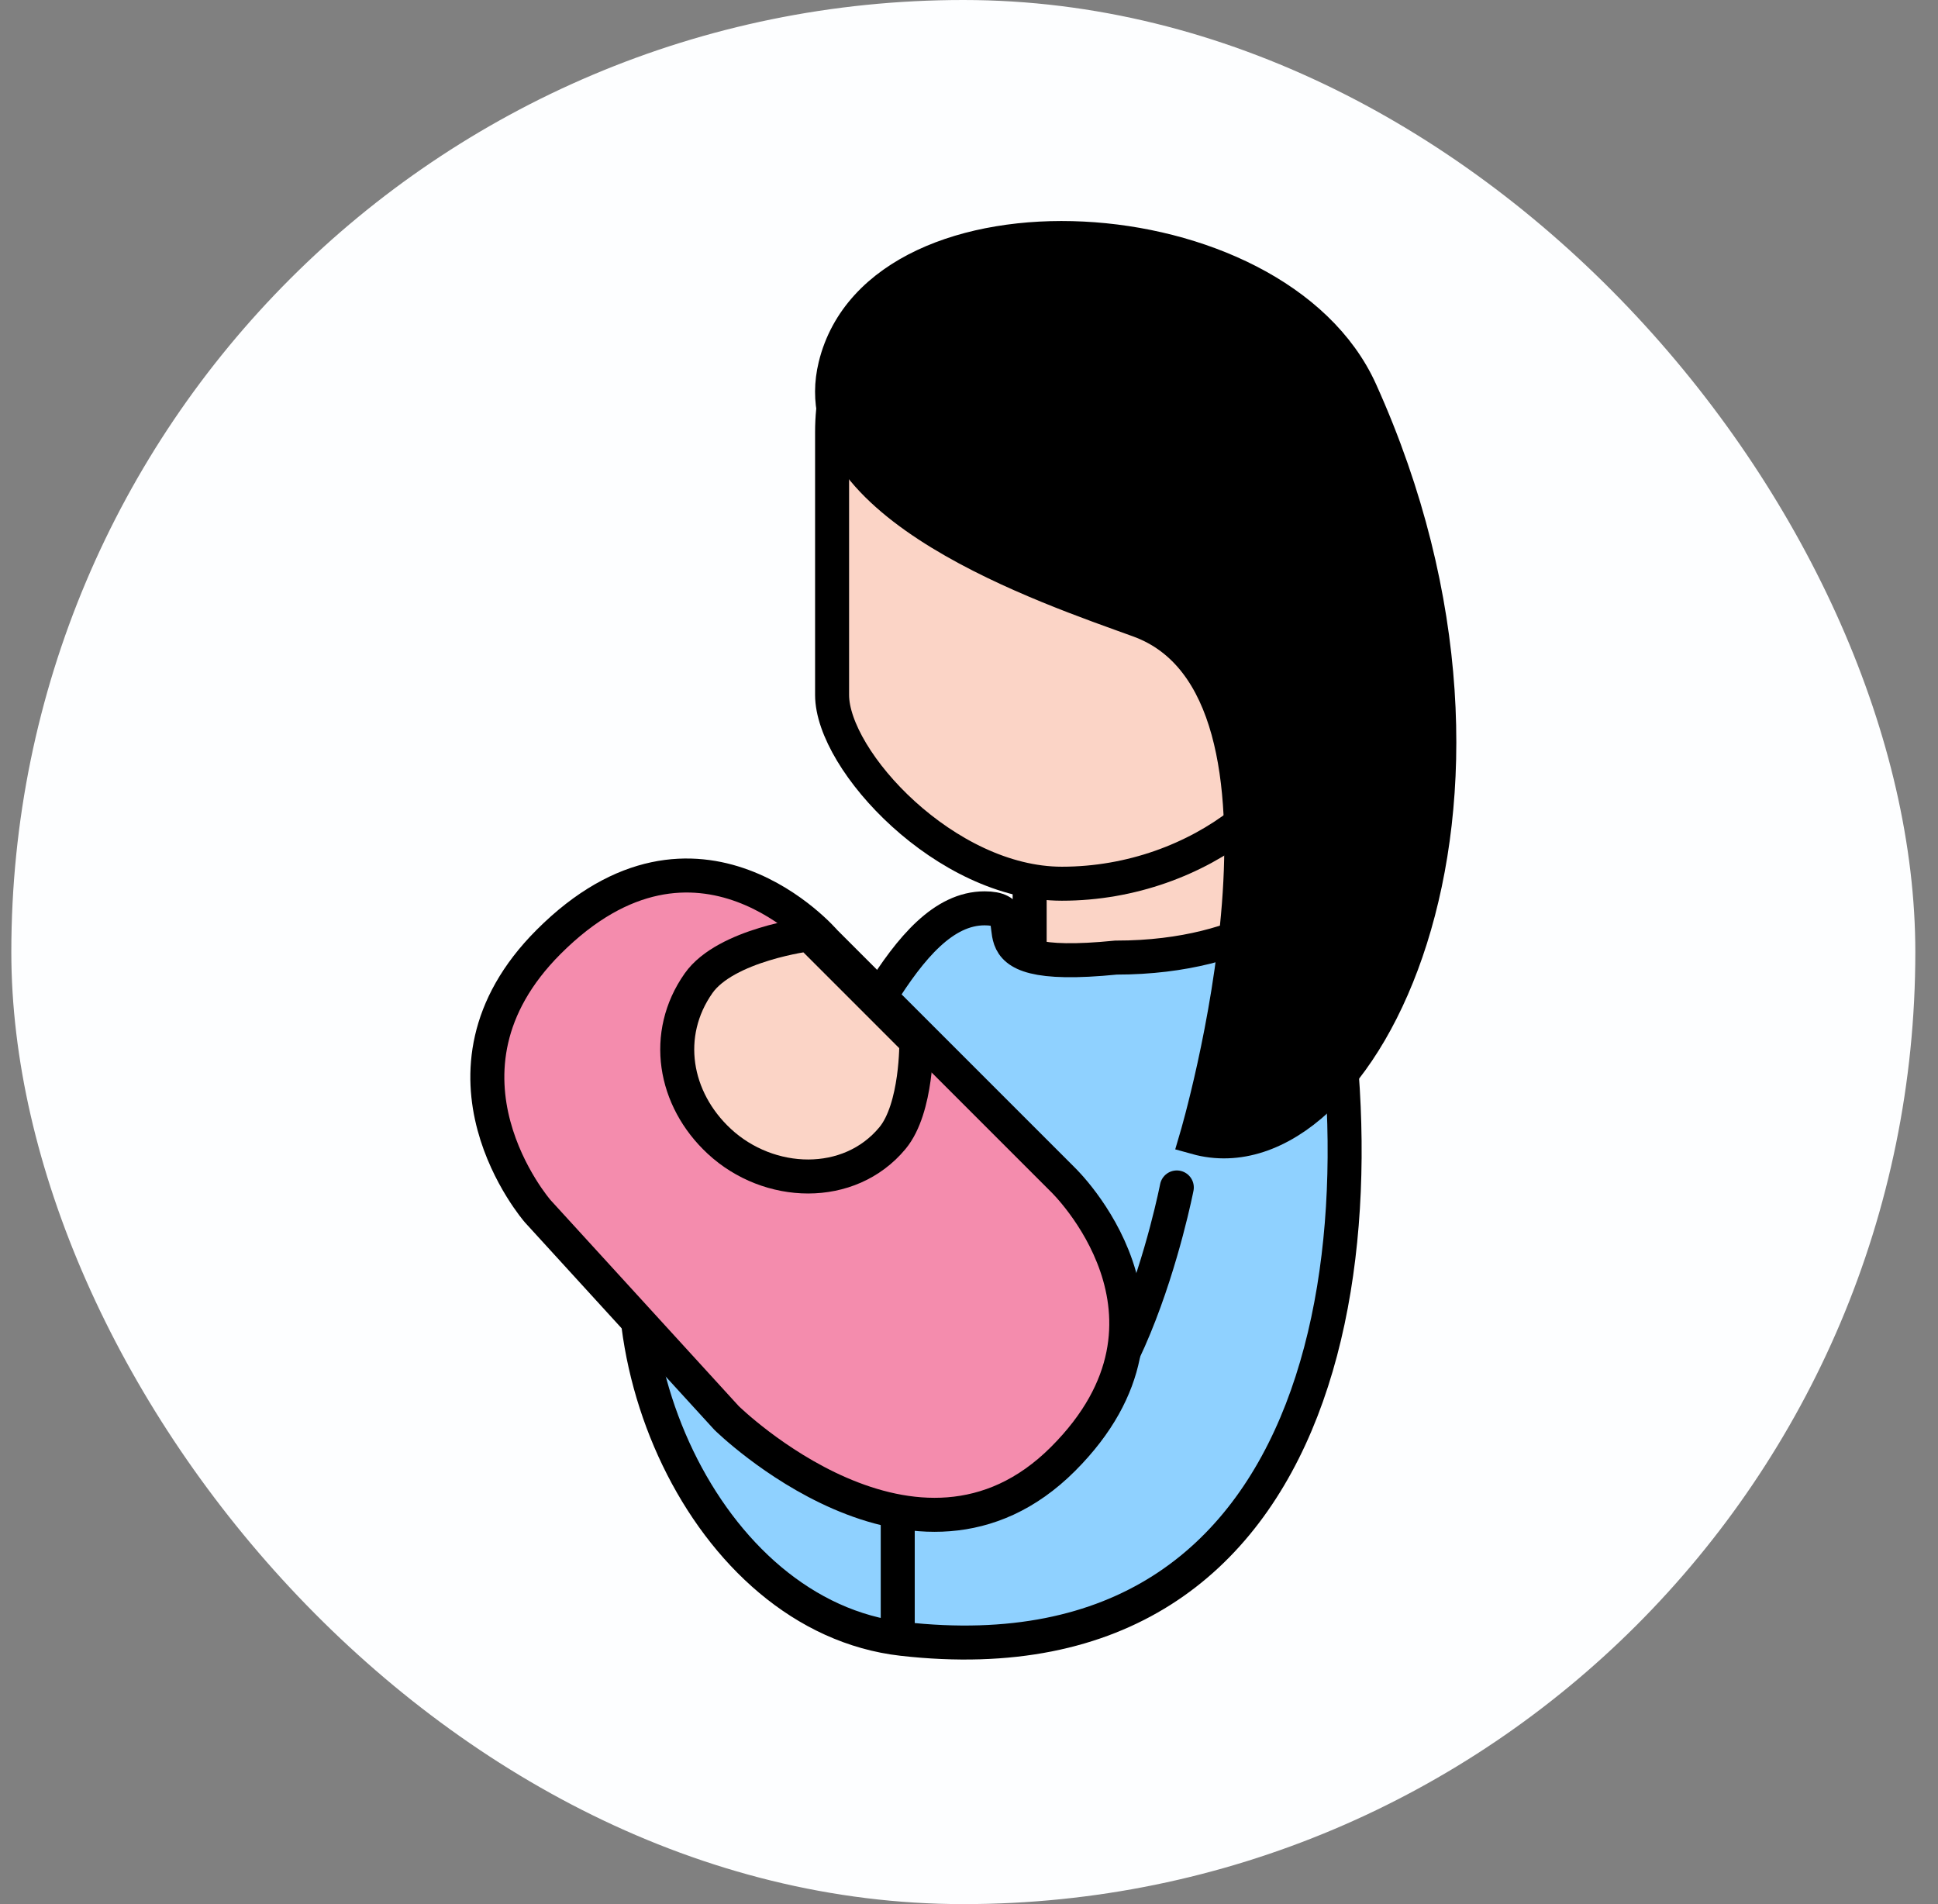 <svg width="57" height="56" viewBox="0 0 57 56" fill="none" xmlns="http://www.w3.org/2000/svg"><rect x="0" y="0" width="57" height="56" fill="#808080" stroke="none"/><rect x="0.333" width="56" height="56" rx="28" fill="#FDFEFF"/><rect x="30.284" y="22.386" width="6.725" height="6.725" fill="#FBD4C6" stroke="black"/><path d="M26.545 48.2C39.34 49.649 41.03 36.13 38.616 26.232C38.616 26.232 36.926 28.163 32.822 28.163C27.994 28.646 30.649 26.714 28.959 26.714C26.549 26.714 25.097 31.301 23.165 33.715C21.589 34.888 20.133 31.822 19.303 33.957C17.175 39.428 20.712 47.54 26.545 48.2Z" fill="#8FD1FF" stroke="black"/><path d="M26.404 47.959V40.277C26.404 40.277 28.032 42.668 29.543 42.838C32.997 43.226 34.612 34.923 34.612 34.923" stroke="black" stroke-linecap="round"/><path d="M38.716 20.438C38.716 23.093 35.336 25.99 31.232 25.99C27.816 25.99 24.473 22.369 24.473 20.438V12.712C24.473 9.224 27.128 7.401 30.75 7.401C34.06 7.401 38.716 8.125 38.716 12.712V20.438Z" fill="#FBD4C6" stroke="black" stroke-linecap="round"/><path d="M40.017 11.505C37.509 5.945 25.887 5.34 24.566 10.764C23.567 14.868 30.843 17.282 33.499 18.248C39.081 20.277 35.189 33.457 35.189 33.457C40.006 34.797 45.569 23.817 40.017 11.505Z" fill="black" stroke="black" stroke-linecap="round"/><path d="M24.265 27.699C24.265 27.699 20.526 23.311 16.138 27.699C12.275 31.561 15.816 35.623 15.816 35.623L21.368 41.701C21.368 41.701 26.963 47.211 31.266 42.908C35.451 38.723 31.266 34.7 31.266 34.7L24.265 27.699Z" fill="#F48CAD" stroke="black"/><path d="M26.247 33.474C24.976 35.003 22.614 34.919 21.156 33.567C19.814 32.322 19.492 30.417 20.545 28.919C21.345 27.781 23.803 27.475 23.803 27.475L26.951 30.623C26.951 30.623 26.981 32.592 26.247 33.474Z" fill="#FBD4C6" stroke="black" stroke-linecap="round"/></svg>